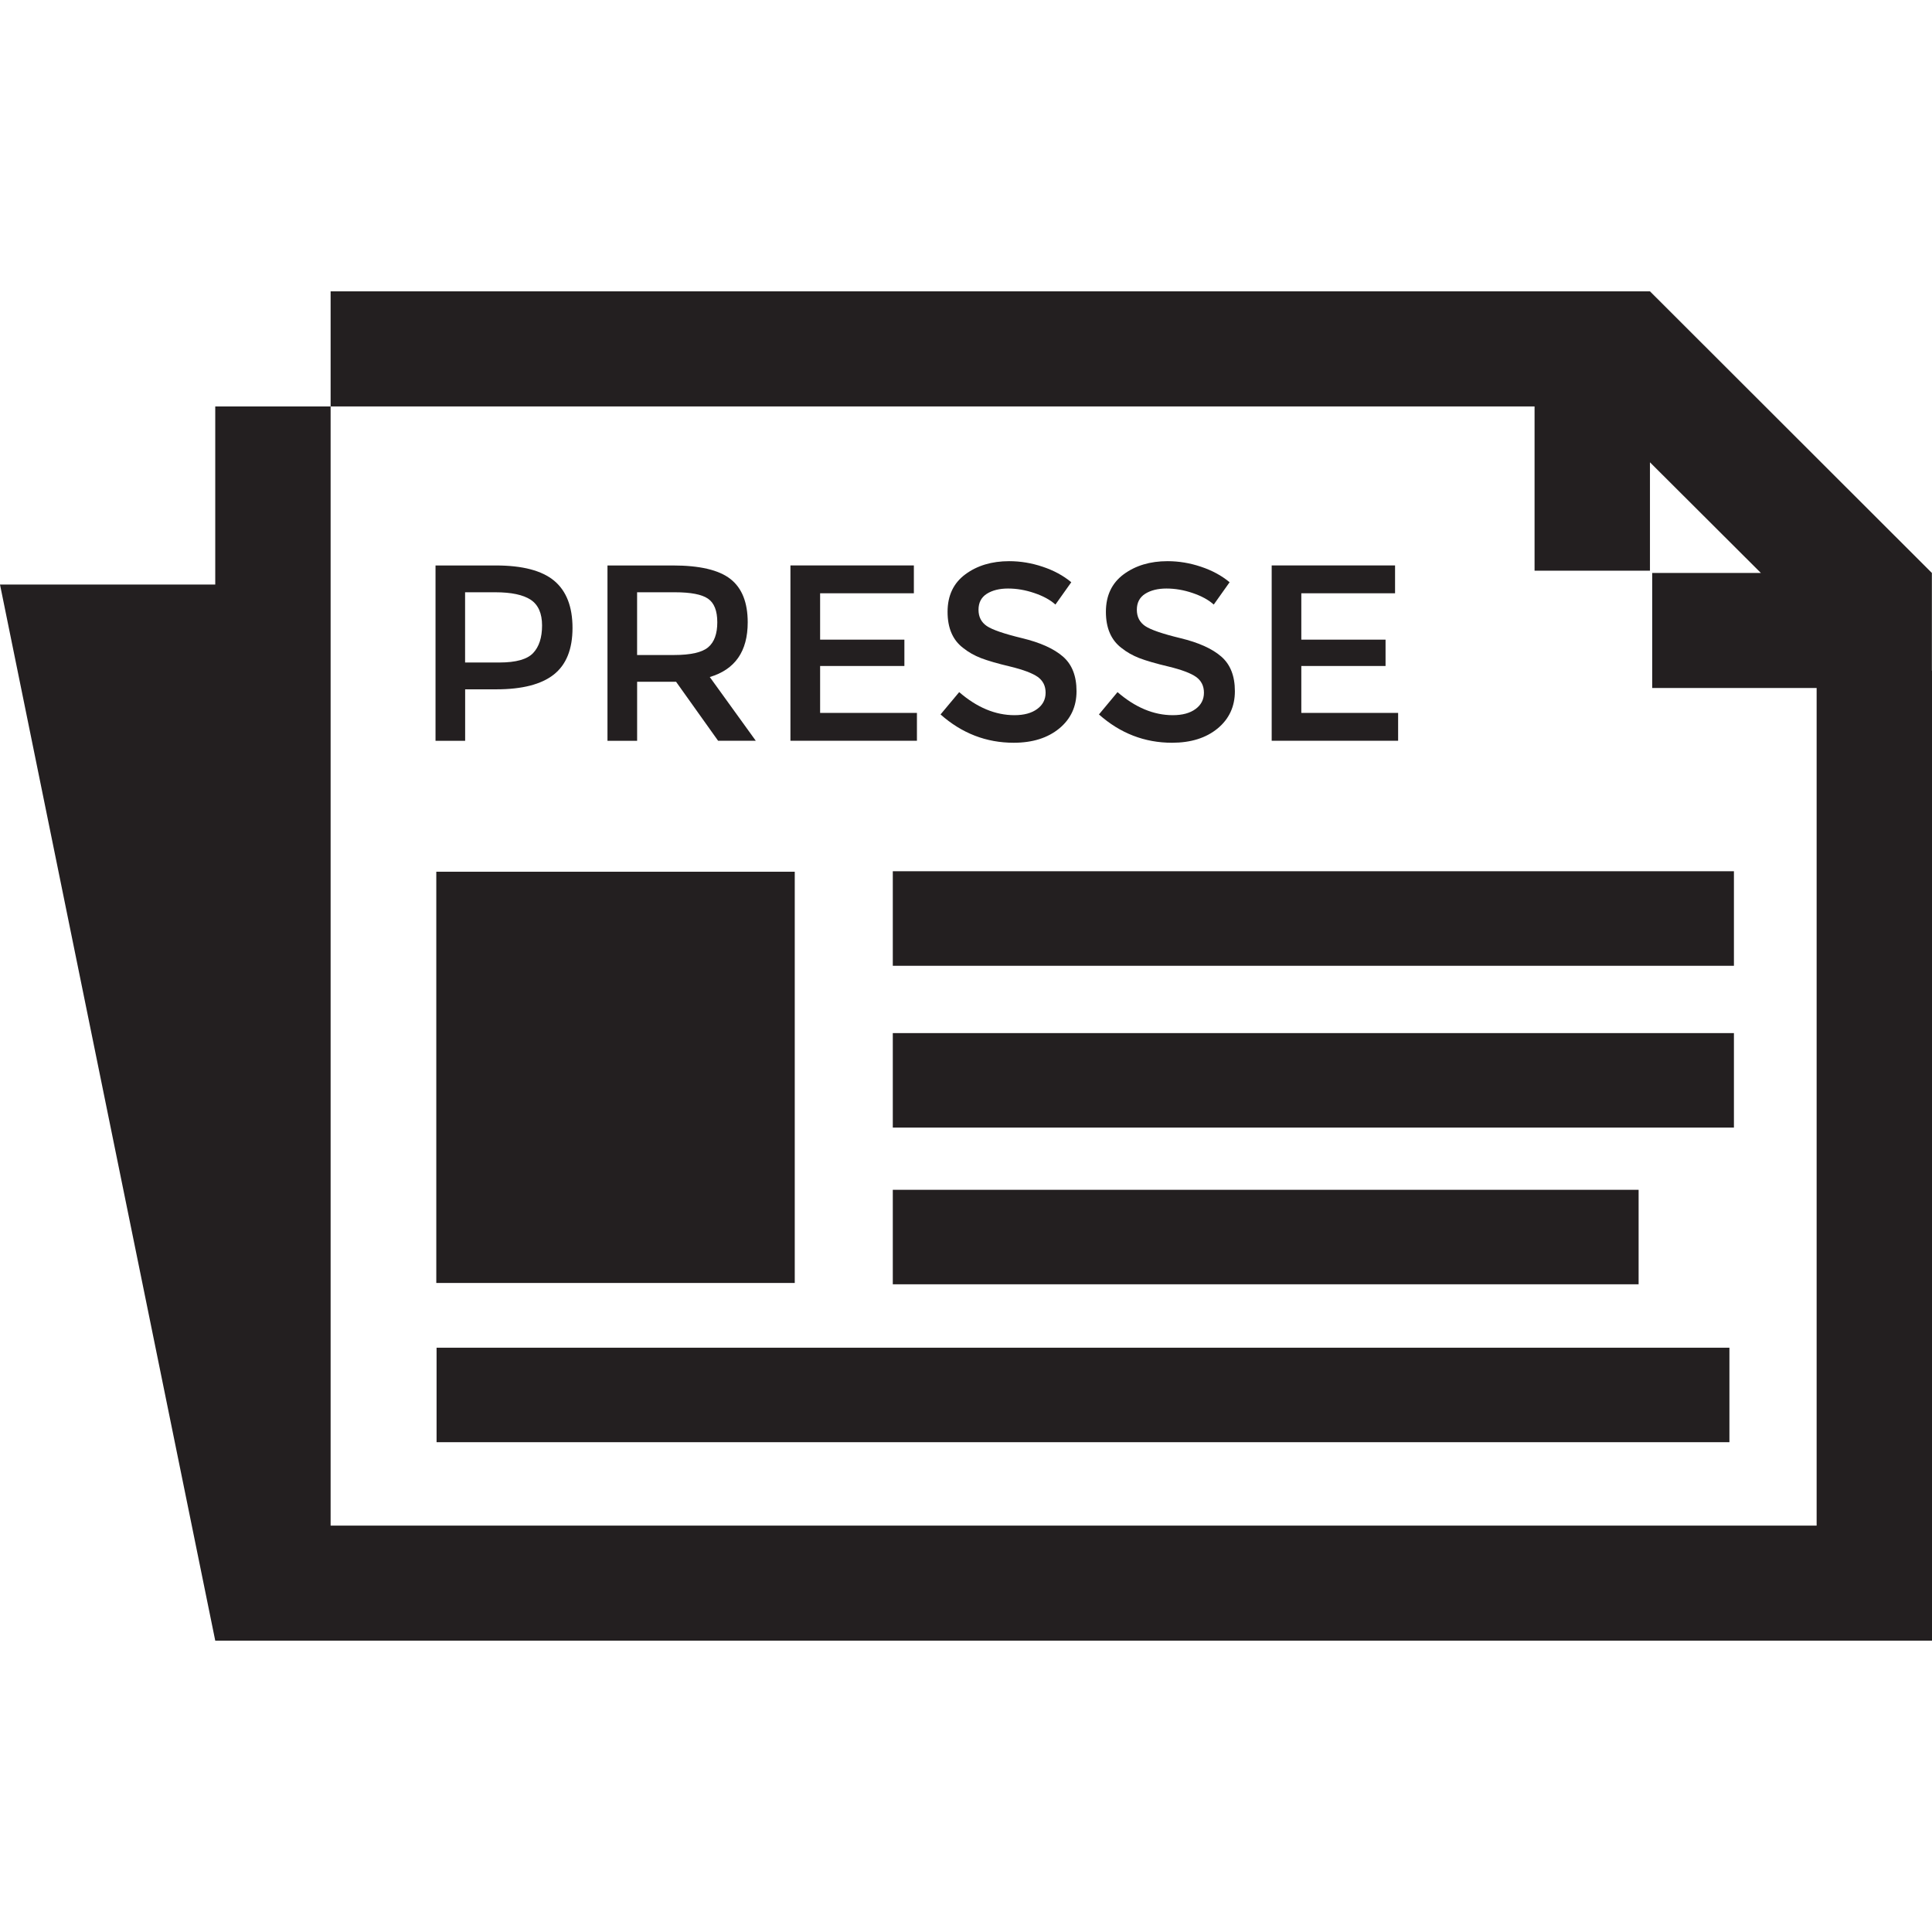 <?xml version="1.0" encoding="utf-8"?>
<!-- Generator: Adobe Illustrator 16.0.0, SVG Export Plug-In . SVG Version: 6.00 Build 0)  -->
<!DOCTYPE svg PUBLIC "-//W3C//DTD SVG 1.1//EN" "http://www.w3.org/Graphics/SVG/1.1/DTD/svg11.dtd">
<svg version="1.1" id="Layer_1" xmlns="http://www.w3.org/2000/svg" xmlns:xlink="http://www.w3.org/1999/xlink" x="0px" y="0px"
	 width="63px" height="63px" viewBox="0 0 63 63" enable-background="new 0 0 63 63" xml:space="preserve">
<g>
	<rect x="29.113" y="28.41" fill="#231F20" width="27.428" height="3.083"/>
	<rect x="29.113" y="33.688" fill="#231F20" width="27.428" height="3.081"/>
	<rect x="29.113" y="38.798" fill="#231F20" width="24.32" height="3.081"/>
	<polygon fill="#231F20" points="62.996,21.868 62.996,18.683 53.803,9.5 50.04,9.5 10.781,9.5 10.781,13.253 50.04,13.253 
		50.04,18.61 53.803,18.61 53.803,15.075 57.42,18.683 53.876,18.683 53.876,22.434 59.238,22.434 59.238,49.748 10.781,49.748 
		10.781,13.253 7.019,13.253 7.019,19.062 0,19.062 7.019,53.5 63,53.5 63,49.748 63,21.868 	"/>
	<rect x="14.227" y="28.426" fill="#231F20" width="11.689" height="13.41"/>
	<rect x="14.236" y="43.947" fill="#231F20" width="42.158" height="3.081"/>
	<path fill="#231F20" d="M15.167,22.478h1.017c0.842,0,1.466-0.16,1.874-0.481c0.408-0.323,0.611-0.829,0.611-1.521
		c0-0.693-0.2-1.206-0.598-1.539c-0.4-0.332-1.033-0.498-1.902-0.498h-1.967v5.717h0.966V22.478z M15.167,19.313h0.983
		c0.526,0,0.911,0.083,1.157,0.245c0.246,0.164,0.369,0.444,0.369,0.837c0,0.397-0.098,0.696-0.292,0.901
		c-0.193,0.204-0.559,0.307-1.094,0.307h-1.124V19.313z"/>
	<path fill="#231F20" d="M20.775,22.232h1.271l1.37,1.923h1.229l-1.5-2.078c0.826-0.246,1.237-0.839,1.237-1.783
		c0-0.648-0.188-1.12-0.564-1.414c-0.377-0.295-1.004-0.441-1.878-0.441h-2.131v5.717h0.967V22.232z M20.775,19.313h1.23
		c0.518,0,0.88,0.069,1.082,0.209c0.202,0.139,0.303,0.395,0.303,0.769s-0.097,0.645-0.294,0.813
		c-0.197,0.169-0.569,0.255-1.115,0.255h-1.206V19.313z"/>
	<polygon fill="#231F20" points="29.9,23.247 26.743,23.247 26.743,21.717 29.491,21.717 29.491,20.858 26.743,20.858 
		26.743,19.346 29.8,19.346 29.8,18.438 25.775,18.438 25.775,24.155 29.9,24.155 	"/>
	<path fill="#231F20" d="M33.081,23.321c-0.624,0-1.225-0.251-1.803-0.752l-0.608,0.728c0.694,0.615,1.49,0.923,2.385,0.923
		c0.613,0,1.107-0.155,1.485-0.465c0.377-0.311,0.564-0.716,0.564-1.216c0-0.499-0.148-0.875-0.446-1.132
		c-0.298-0.257-0.739-0.455-1.328-0.597c-0.587-0.142-0.971-0.274-1.152-0.396c-0.18-0.123-0.27-0.299-0.27-0.531
		c0-0.231,0.09-0.405,0.27-0.52c0.181-0.114,0.412-0.172,0.693-0.172c0.283,0,0.565,0.048,0.856,0.147
		c0.291,0.098,0.521,0.224,0.689,0.376l0.517-0.728c-0.262-0.218-0.574-0.386-0.935-0.506c-0.36-0.121-0.724-0.181-1.09-0.181
		c-0.568,0-1.045,0.144-1.43,0.429c-0.386,0.286-0.579,0.694-0.579,1.223c0,0.529,0.169,0.921,0.508,1.178
		c0.169,0.136,0.364,0.246,0.582,0.331c0.22,0.084,0.54,0.178,0.96,0.277c0.42,0.103,0.716,0.214,0.89,0.336
		c0.171,0.123,0.257,0.294,0.257,0.515c0,0.221-0.092,0.399-0.275,0.532C33.639,23.254,33.392,23.321,33.081,23.321z"/>
	<path fill="#231F20" d="M38.244,23.321c-0.623,0-1.224-0.251-1.803-0.752l-0.606,0.728c0.693,0.615,1.489,0.923,2.383,0.923
		c0.614,0,1.109-0.155,1.486-0.465c0.376-0.311,0.564-0.716,0.564-1.216c0-0.499-0.149-0.875-0.447-1.132
		c-0.297-0.257-0.74-0.455-1.327-0.597c-0.588-0.142-0.971-0.274-1.152-0.396c-0.18-0.123-0.271-0.299-0.271-0.531
		c0-0.231,0.091-0.405,0.271-0.52c0.181-0.114,0.413-0.172,0.693-0.172c0.282,0,0.567,0.048,0.856,0.147
		c0.29,0.098,0.52,0.224,0.688,0.376l0.517-0.728c-0.262-0.218-0.574-0.386-0.935-0.506c-0.36-0.121-0.723-0.181-1.089-0.181
		c-0.569,0-1.045,0.144-1.432,0.429c-0.385,0.286-0.578,0.694-0.578,1.223c0,0.529,0.17,0.921,0.508,1.178
		c0.169,0.136,0.364,0.246,0.582,0.331c0.219,0.084,0.539,0.178,0.959,0.277c0.421,0.103,0.718,0.214,0.891,0.336
		c0.171,0.123,0.257,0.294,0.257,0.515c0,0.221-0.091,0.399-0.274,0.532C38.804,23.254,38.557,23.321,38.244,23.321z"/>
	<polygon fill="#231F20" points="45.591,23.247 42.434,23.247 42.434,21.717 45.181,21.717 45.181,20.858 42.434,20.858 
		42.434,19.346 45.491,19.346 45.491,18.438 41.468,18.438 41.468,24.155 45.591,24.155 	"/>
</g>
</svg>
